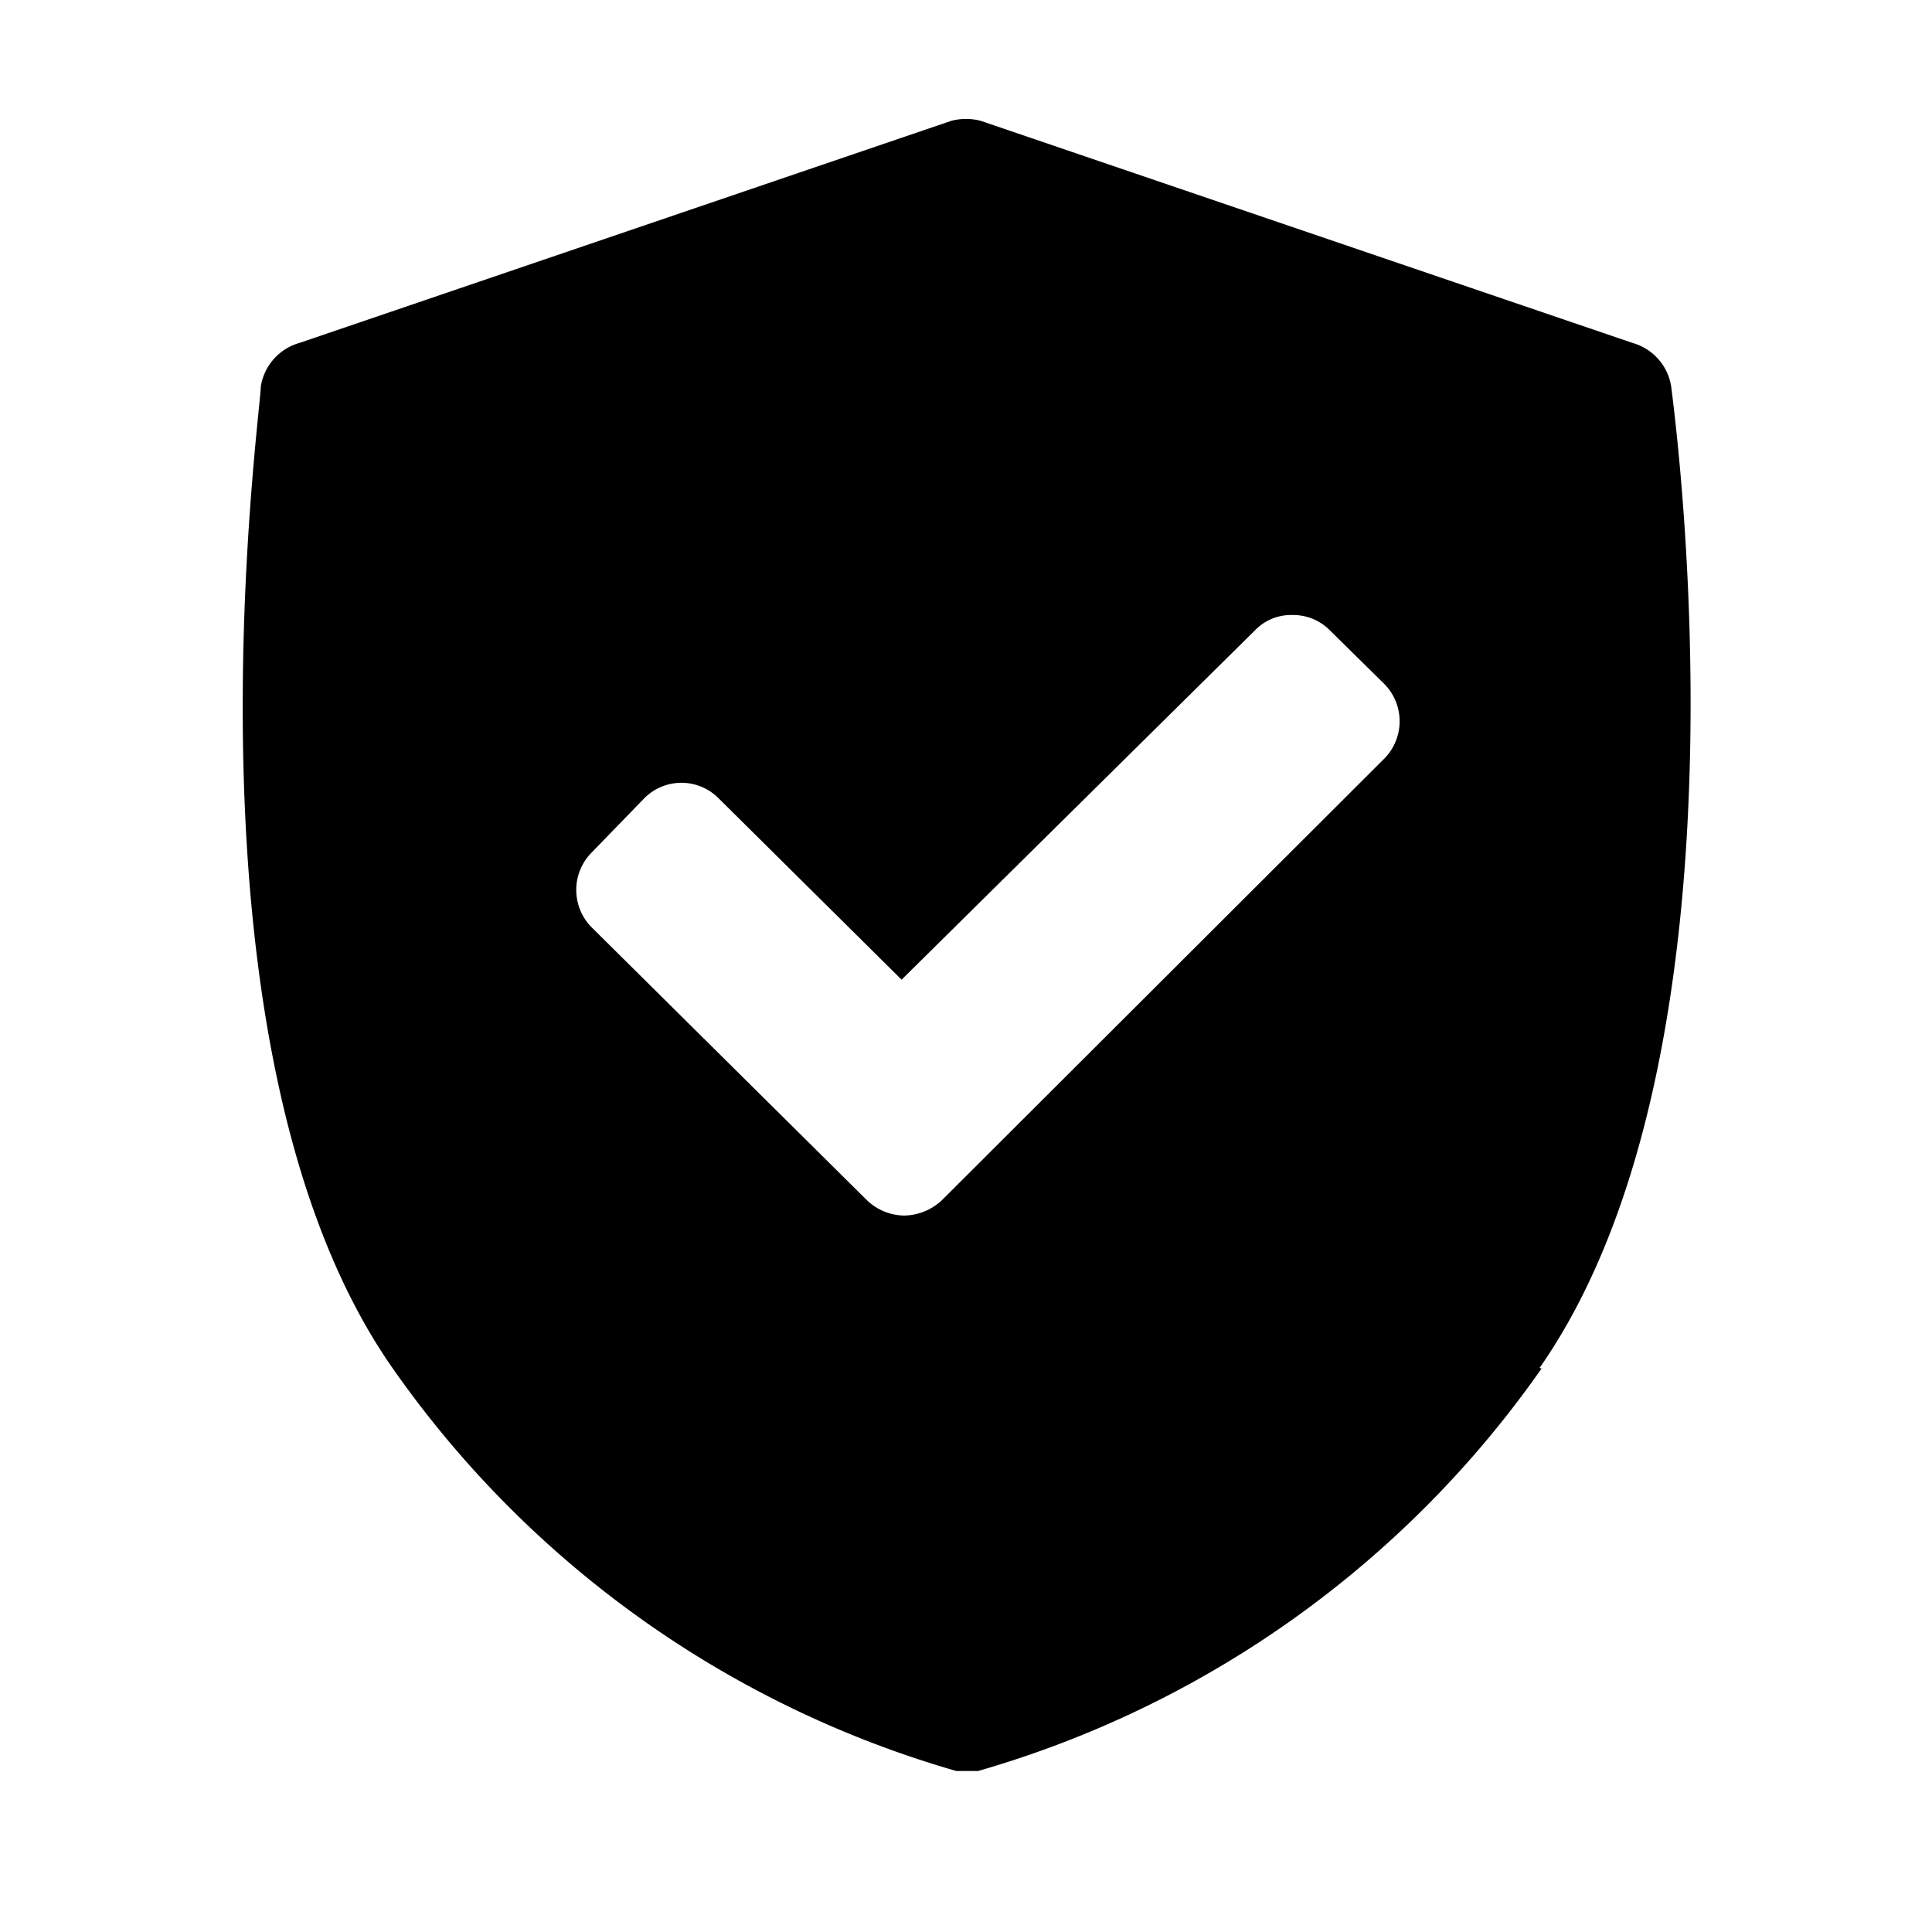 <svg xmlns="http://www.w3.org/2000/svg" width="24" height="24"><path d="M11.7 14.91a.7.7 0 0 1-.47.19.68.68 0 0 1-.46-.19l-3.42-3.39a.66.66 0 0 1 0-.93L8 9.92a.65.65 0 0 1 .93 0l2.27 2.25 4.39-4.34a.62.62 0 0 1 .46-.19.64.64 0 0 1 .47.19l.68.67a.66.66 0 0 1 0 .92l-5.5 5.49L19.12 17c2.76-3.94 1.68-11.86 1.64-12.2a.67.67 0 0 0-.48-.54l-8.1-2.76a.73.73 0 0 0-.36 0l-8.1 2.76a.67.67 0 0 0-.48.54c0 .34-1.12 8.26 1.64 12.2a12.89 12.89 0 0 0 7 5h.27a12.89 12.89 0 0 0 7-5Z"/></svg>